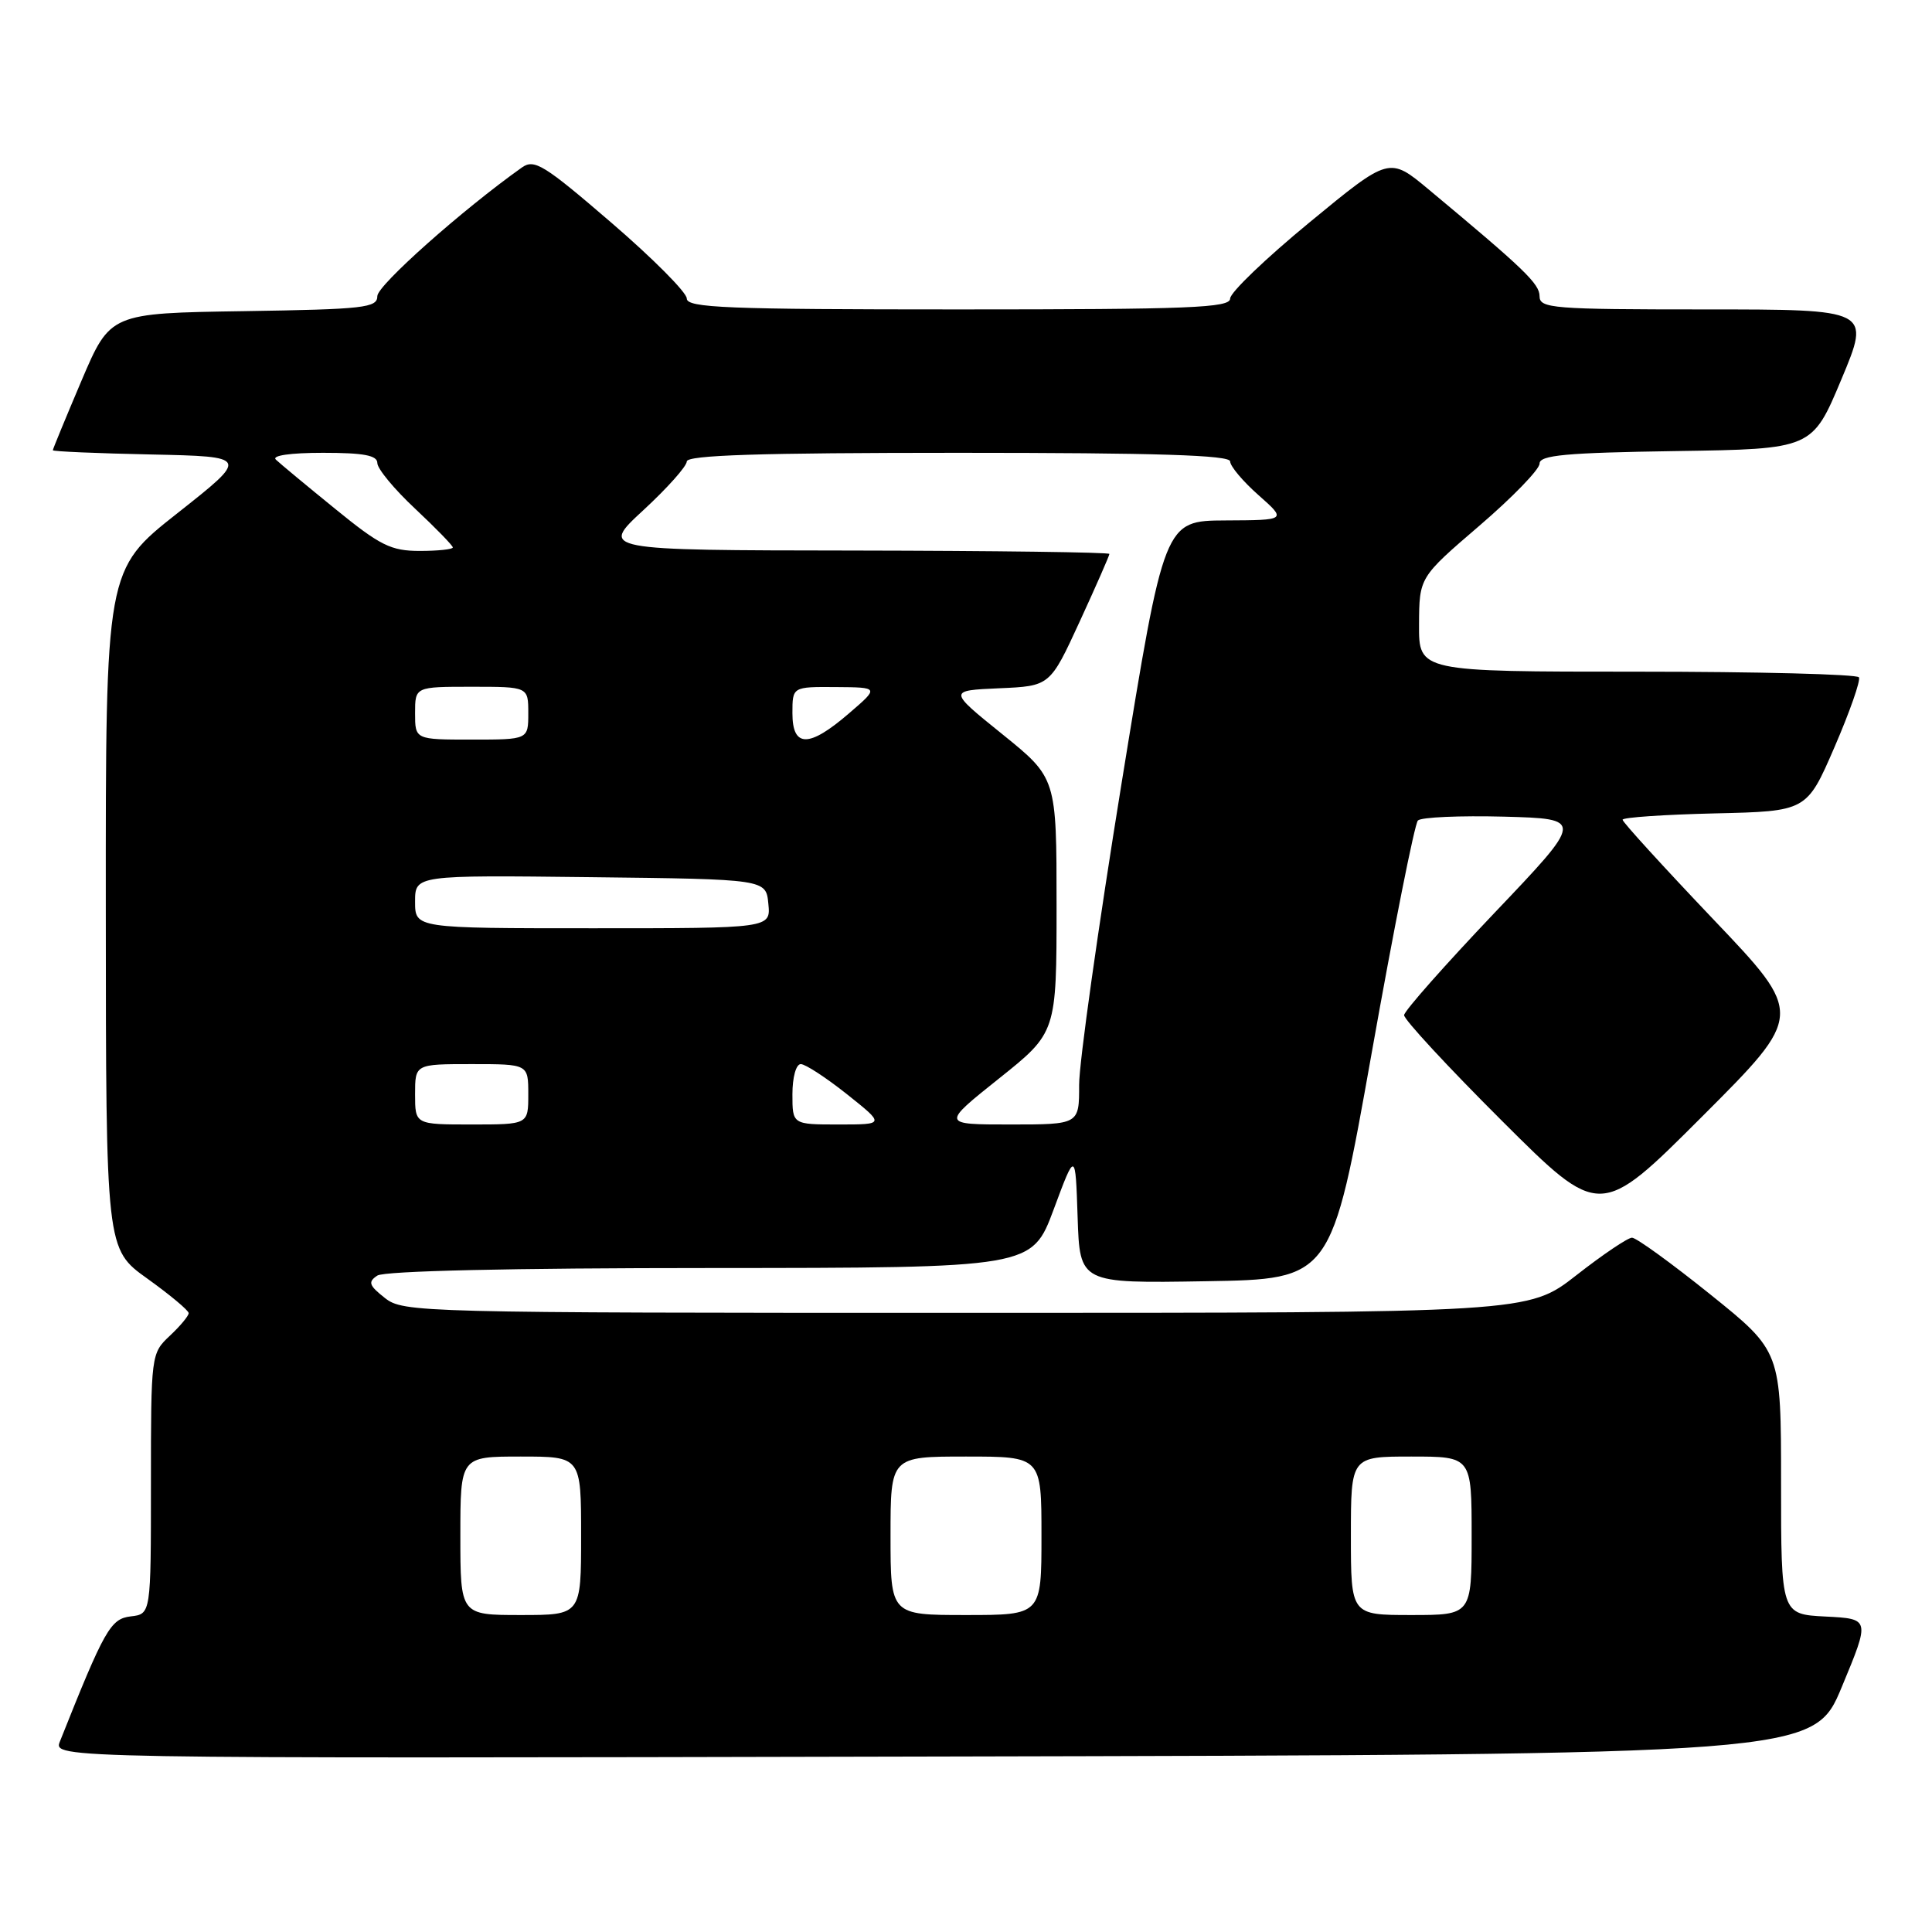 <?xml version="1.0" encoding="UTF-8" standalone="no"?>
<!DOCTYPE svg PUBLIC "-//W3C//DTD SVG 1.1//EN" "http://www.w3.org/Graphics/SVG/1.1/DTD/svg11.dtd" >
<svg xmlns="http://www.w3.org/2000/svg" xmlns:xlink="http://www.w3.org/1999/xlink" version="1.1" viewBox="0 0 256 256">
 <g >
 <path fill="currentColor"
d=" M 244.06 223.50 C 247.80 214.50 247.80 214.50 241.90 214.20 C 236.00 213.90 236.00 213.90 236.00 196.48 C 236.00 179.06 236.00 179.06 226.64 171.53 C 221.49 167.39 216.81 164.00 216.25 164.00 C 215.69 164.00 212.37 166.24 208.87 168.98 C 202.50 173.96 202.50 173.96 128.00 173.96 C 55.39 173.96 53.44 173.91 51.00 171.99 C 48.88 170.32 48.73 169.86 50.00 169.02 C 50.93 168.41 67.63 168.02 94.12 168.02 C 136.73 168.00 136.73 168.00 139.62 160.25 C 142.50 152.50 142.50 152.50 142.79 161.27 C 143.08 170.05 143.08 170.05 159.75 169.77 C 176.42 169.50 176.42 169.50 181.76 139.50 C 184.69 123.00 187.45 109.15 187.88 108.72 C 188.32 108.28 193.45 108.06 199.28 108.21 C 209.89 108.50 209.89 108.50 197.99 121.00 C 191.45 127.88 186.07 133.96 186.05 134.51 C 186.02 135.07 191.85 141.37 199.00 148.50 C 212.01 161.48 212.01 161.48 225.53 147.96 C 239.05 134.44 239.05 134.44 227.02 121.81 C 220.41 114.86 215.00 108.93 215.00 108.62 C 215.00 108.31 220.49 107.94 227.20 107.78 C 239.40 107.50 239.40 107.50 243.08 99.00 C 245.10 94.33 246.56 90.16 246.32 89.75 C 246.08 89.34 232.86 89.00 216.94 89.00 C 188.00 89.00 188.00 89.00 188.03 82.75 C 188.06 76.50 188.06 76.50 196.03 69.66 C 200.41 65.90 204.00 62.20 204.00 61.43 C 204.00 60.31 207.46 59.99 222.06 59.77 C 240.13 59.50 240.13 59.50 244.00 50.25 C 247.87 41.00 247.87 41.00 225.94 41.00 C 205.71 41.00 204.00 40.86 204.00 39.25 C 204.00 37.60 201.99 35.67 189.30 25.10 C 184.09 20.76 184.09 20.76 173.55 29.44 C 167.75 34.21 163.00 38.76 163.00 39.56 C 163.00 40.79 157.71 41.00 127.00 41.00 C 96.27 41.00 91.00 40.79 91.00 39.55 C 91.00 38.76 86.50 34.23 81.00 29.50 C 72.08 21.82 70.80 21.03 69.16 22.19 C 61.27 27.79 50.00 37.81 50.00 39.23 C 50.00 40.79 48.29 40.98 32.30 41.23 C 14.61 41.50 14.61 41.50 10.80 50.44 C 8.71 55.36 7.00 59.51 7.00 59.66 C 7.00 59.82 12.85 60.07 20.01 60.22 C 33.01 60.50 33.01 60.50 23.51 68.00 C 14.00 75.50 14.00 75.50 14.02 120.50 C 14.04 165.50 14.04 165.50 19.52 169.42 C 22.53 171.58 25.00 173.64 25.00 174.00 C 25.00 174.36 23.88 175.71 22.50 177.00 C 20.02 179.33 20.00 179.49 20.00 196.61 C 20.00 213.87 20.00 213.87 17.32 214.18 C 14.64 214.50 13.85 215.91 7.94 230.75 C 7.05 233.01 7.05 233.01 123.68 232.75 C 240.32 232.50 240.32 232.50 244.06 223.50 Z  M 61.00 203.50 C 61.00 193.00 61.00 193.00 69.00 193.00 C 77.00 193.00 77.00 193.00 77.00 203.50 C 77.00 214.00 77.00 214.00 69.00 214.00 C 61.00 214.00 61.00 214.00 61.00 203.50 Z  M 118.00 203.50 C 118.00 193.00 118.00 193.00 128.00 193.00 C 138.00 193.00 138.00 193.00 138.00 203.50 C 138.00 214.00 138.00 214.00 128.00 214.00 C 118.00 214.00 118.00 214.00 118.00 203.50 Z  M 179.00 203.50 C 179.00 193.00 179.00 193.00 187.00 193.00 C 195.00 193.00 195.00 193.00 195.00 203.50 C 195.00 214.00 195.00 214.00 187.00 214.00 C 179.00 214.00 179.00 214.00 179.00 203.50 Z  M 55.00 145.00 C 55.00 141.00 55.00 141.00 62.50 141.00 C 70.00 141.00 70.00 141.00 70.00 145.00 C 70.00 149.00 70.00 149.00 62.50 149.00 C 55.00 149.00 55.00 149.00 55.00 145.00 Z  M 105.00 145.00 C 105.00 142.74 105.48 141.00 106.11 141.00 C 106.72 141.00 109.47 142.80 112.24 145.00 C 117.26 149.00 117.26 149.00 111.13 149.00 C 105.00 149.00 105.00 149.00 105.00 145.00 Z  M 132.37 142.91 C 140.00 136.82 140.00 136.82 140.00 119.95 C 140.00 103.09 140.00 103.09 132.82 97.29 C 125.64 91.50 125.64 91.50 132.39 91.20 C 139.13 90.91 139.13 90.91 143.07 82.35 C 145.23 77.65 147.00 73.62 147.00 73.40 C 147.00 73.18 131.81 72.98 113.25 72.95 C 79.50 72.91 79.50 72.91 85.25 67.60 C 88.41 64.68 91.00 61.78 91.00 61.15 C 91.00 60.31 100.59 60.00 127.00 60.00 C 153.35 60.00 163.00 60.31 163.00 61.14 C 163.00 61.77 164.69 63.78 166.75 65.60 C 170.50 68.92 170.50 68.92 162.39 68.96 C 154.27 69.00 154.27 69.00 148.62 103.75 C 145.52 122.86 142.98 140.86 142.99 143.75 C 143.00 149.00 143.00 149.00 133.87 149.00 C 124.74 149.00 124.74 149.00 132.37 142.91 Z  M 55.00 119.48 C 55.00 115.96 55.00 115.96 78.25 116.23 C 101.50 116.50 101.50 116.50 101.81 119.75 C 102.13 123.00 102.13 123.00 78.56 123.00 C 55.00 123.00 55.00 123.00 55.00 119.48 Z  M 55.00 94.50 C 55.00 91.00 55.00 91.00 62.50 91.00 C 70.00 91.00 70.00 91.00 70.00 94.50 C 70.00 98.00 70.00 98.00 62.50 98.00 C 55.00 98.00 55.00 98.00 55.00 94.50 Z  M 105.00 94.50 C 105.00 91.00 105.00 91.00 110.75 91.04 C 116.50 91.08 116.50 91.08 112.50 94.52 C 107.19 99.10 105.00 99.10 105.00 94.50 Z  M 44.38 67.40 C 40.59 64.32 37.07 61.40 36.55 60.90 C 35.98 60.36 38.48 60.00 42.80 60.00 C 48.21 60.00 50.00 60.34 50.00 61.36 C 50.00 62.11 52.25 64.83 55.00 67.40 C 57.75 69.98 60.00 72.29 60.00 72.54 C 60.00 72.79 58.03 73.00 55.63 73.00 C 51.80 73.00 50.39 72.30 44.38 67.40 Z "/>
</g>
</svg>